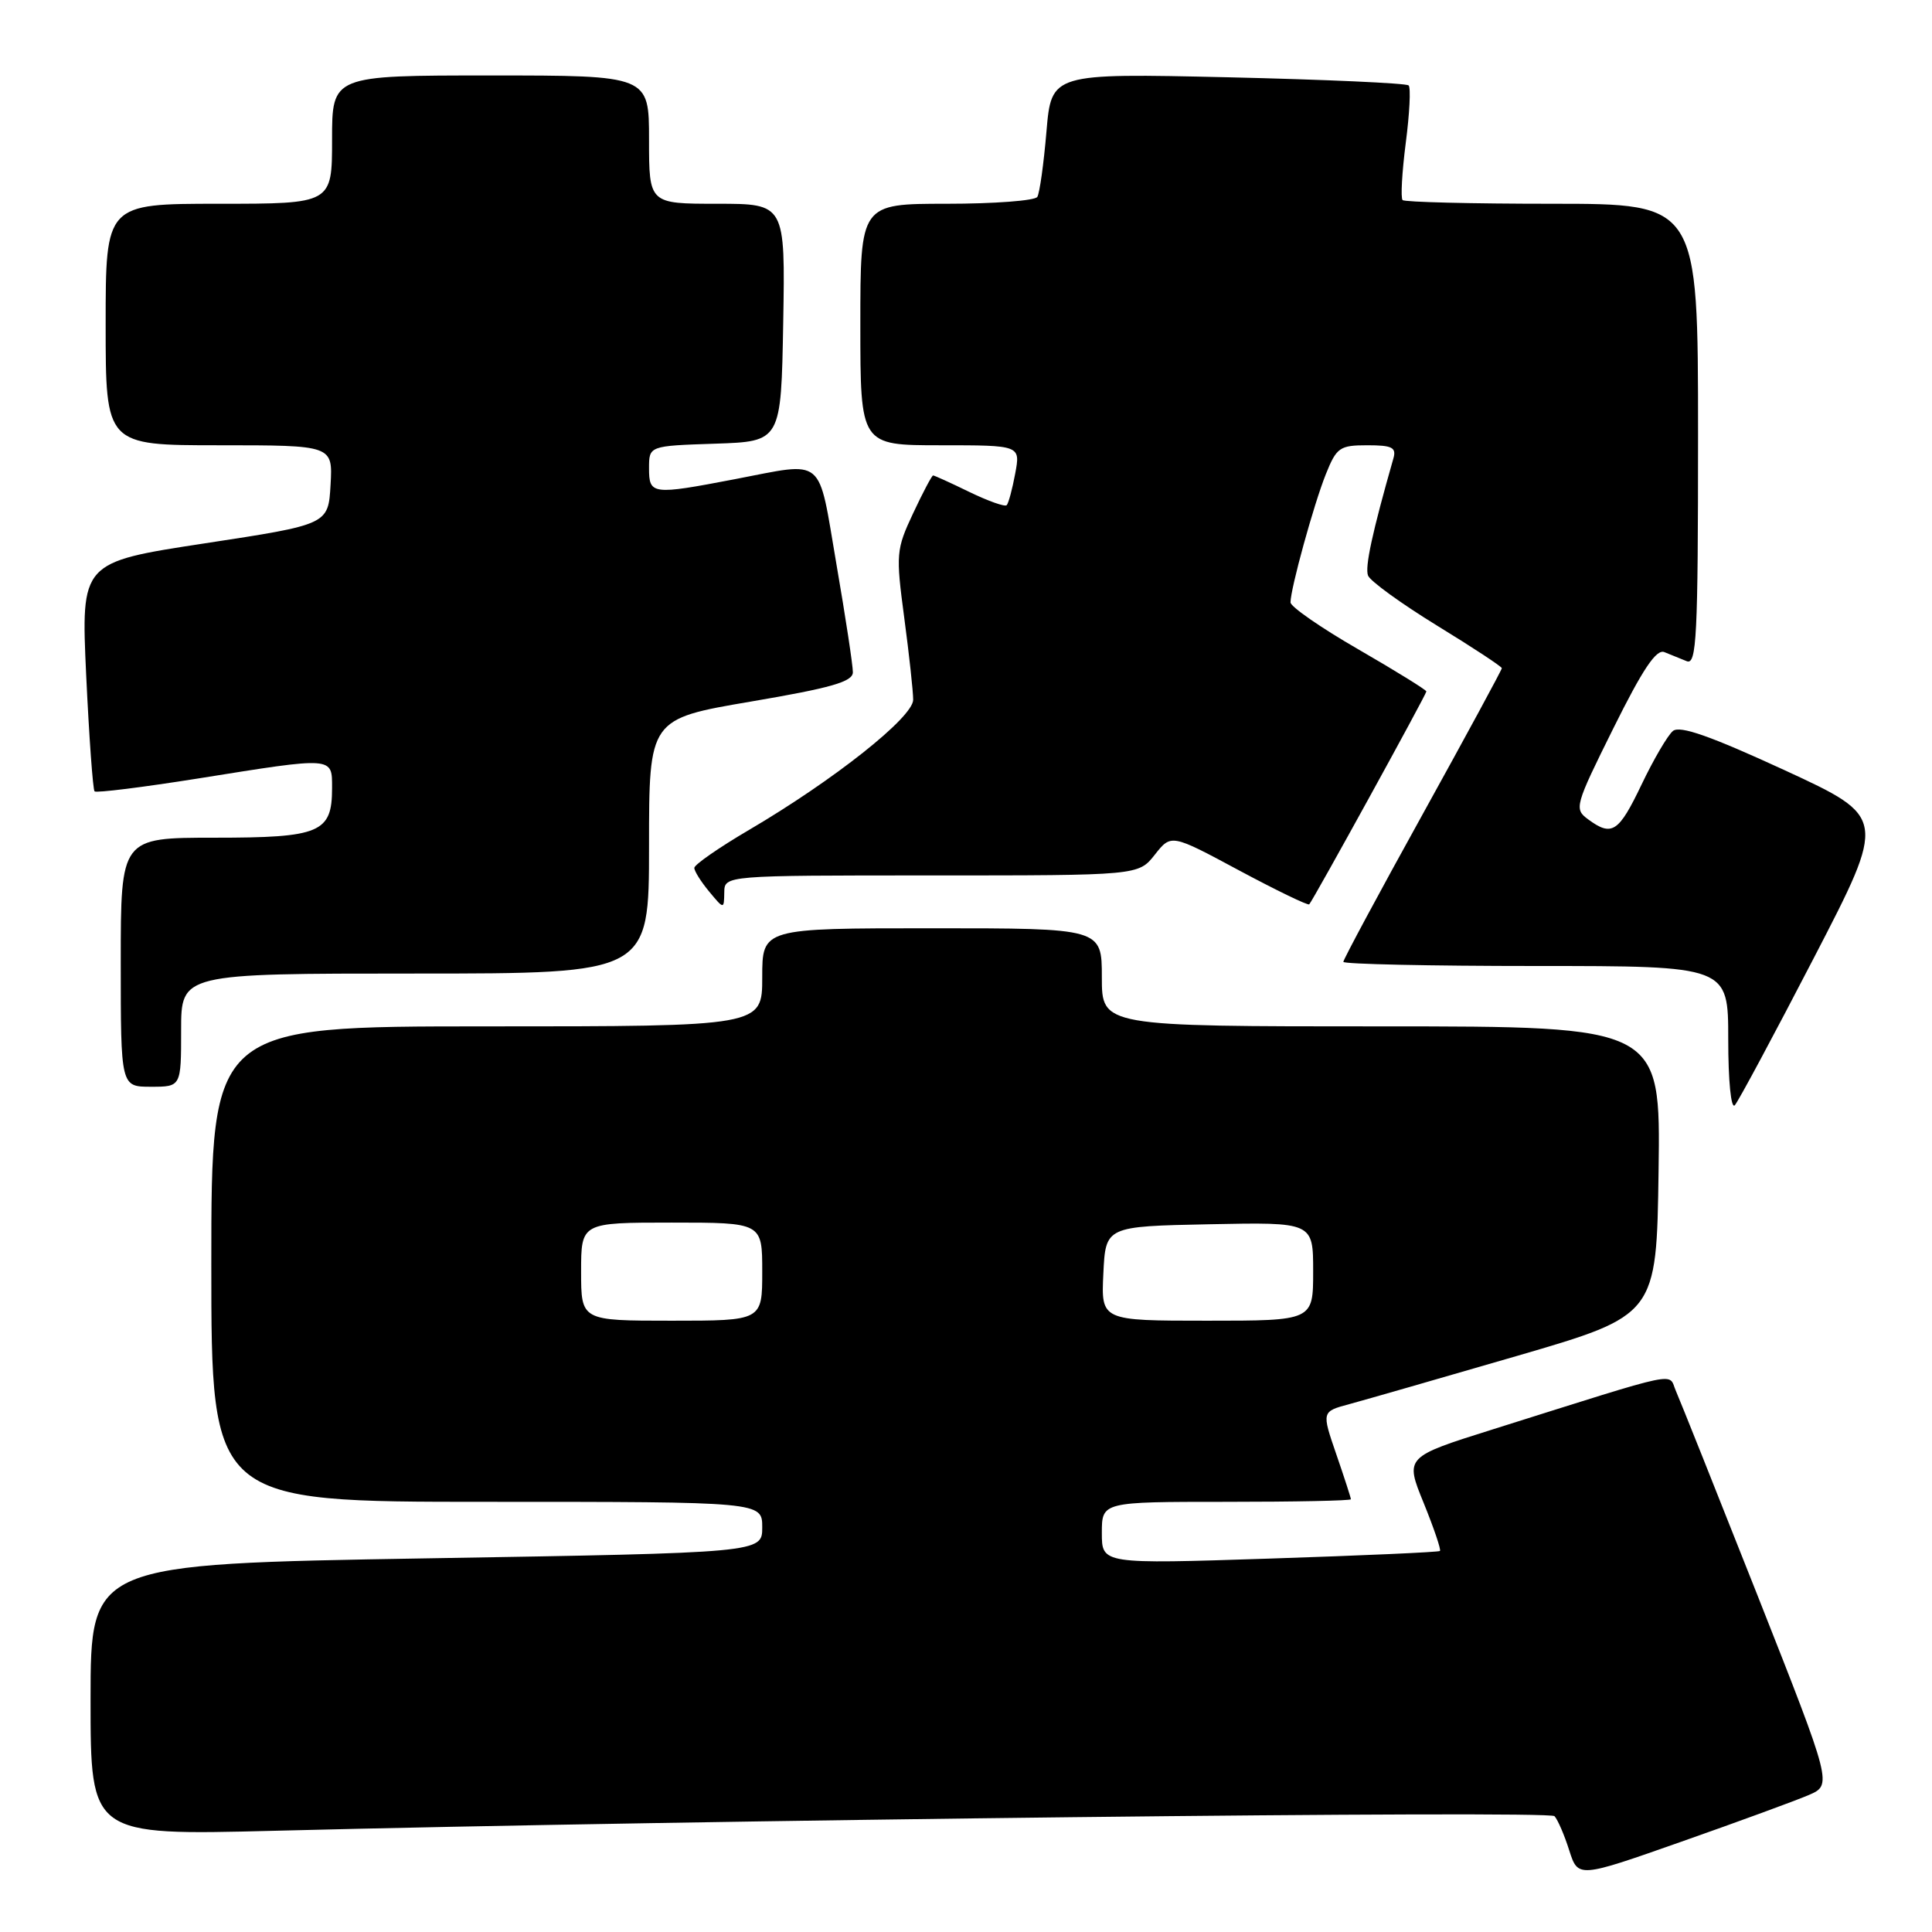 <?xml version="1.0" encoding="UTF-8" standalone="no"?>
<!DOCTYPE svg PUBLIC "-//W3C//DTD SVG 1.1//EN" "http://www.w3.org/Graphics/SVG/1.1/DTD/svg11.dtd" >
<svg xmlns="http://www.w3.org/2000/svg" xmlns:xlink="http://www.w3.org/1999/xlink" version="1.1" viewBox="0 0 256 256">
 <g >
 <path fill="currentColor"
d=" M 239.65 237.86 C 242.79 236.50 242.79 236.50 232.92 211.50 C 227.48 197.75 222.60 185.52 222.07 184.32 C 220.98 181.86 223.38 181.35 197.83 189.39 C 186.16 193.06 186.16 193.06 188.64 199.14 C 190.00 202.49 190.97 205.35 190.80 205.51 C 190.64 205.67 180.49 206.12 168.25 206.52 C 146.00 207.25 146.00 207.25 146.00 203.13 C 146.00 199.00 146.00 199.00 162.50 199.00 C 171.57 199.00 179.00 198.85 179.00 198.66 C 179.00 198.47 178.13 195.78 177.06 192.68 C 175.12 187.04 175.12 187.04 178.81 186.05 C 180.84 185.50 190.82 182.63 201.00 179.67 C 219.50 174.28 219.50 174.28 219.77 155.14 C 220.04 136.00 220.04 136.00 183.02 136.00 C 146.00 136.00 146.00 136.00 146.00 129.50 C 146.00 123.00 146.00 123.00 123.50 123.00 C 101.00 123.00 101.00 123.00 101.00 129.50 C 101.00 136.00 101.00 136.00 64.50 136.00 C 28.00 136.00 28.00 136.00 28.00 167.50 C 28.00 199.00 28.00 199.00 64.50 199.00 C 101.00 199.00 101.00 199.00 101.00 202.38 C 101.00 205.75 101.00 205.75 56.50 206.49 C 12.00 207.24 12.00 207.24 12.00 225.22 C 12.00 243.20 12.00 243.20 36.25 242.59 C 92.88 241.15 205.26 239.87 205.98 240.65 C 206.41 241.12 207.29 243.15 207.93 245.18 C 209.11 248.85 209.11 248.85 222.80 244.03 C 230.34 241.38 237.92 238.60 239.65 237.86 Z  M 240.36 126.90 C 249.99 108.30 249.99 108.30 236.46 102.05 C 226.62 97.52 222.59 96.10 221.67 96.86 C 220.98 97.43 219.11 100.62 217.52 103.95 C 214.48 110.31 213.59 110.89 210.44 108.57 C 208.56 107.19 208.66 106.81 213.79 96.48 C 217.67 88.66 219.47 85.97 220.54 86.41 C 221.34 86.73 222.68 87.27 223.50 87.61 C 224.81 88.14 225.00 84.42 225.00 57.61 C 225.00 27.00 225.00 27.00 205.67 27.00 C 195.03 27.00 186.11 26.78 185.85 26.51 C 185.58 26.24 185.77 22.84 186.27 18.94 C 186.78 15.04 186.95 11.61 186.65 11.32 C 186.35 11.02 175.58 10.54 162.71 10.24 C 139.32 9.71 139.32 9.71 138.66 17.44 C 138.30 21.69 137.76 25.58 137.45 26.09 C 137.14 26.59 131.73 27.00 125.44 27.00 C 114.00 27.00 114.00 27.00 114.00 43.00 C 114.00 59.00 114.00 59.00 124.61 59.00 C 135.22 59.00 135.22 59.00 134.52 62.75 C 134.14 64.81 133.63 66.70 133.39 66.94 C 133.15 67.18 130.93 66.39 128.45 65.19 C 125.97 63.98 123.81 63.00 123.64 63.00 C 123.48 63.00 122.28 65.26 120.99 68.02 C 118.74 72.82 118.69 73.40 119.82 81.88 C 120.47 86.75 121.00 91.63 121.00 92.72 C 121.00 95.04 110.50 103.36 99.25 109.97 C 95.26 112.31 92.00 114.58 92.00 115.00 C 92.00 115.43 92.89 116.84 93.97 118.14 C 95.93 120.50 95.93 120.50 95.97 118.25 C 96.00 116.00 96.00 116.00 123.43 116.00 C 150.85 116.00 150.85 116.00 153.02 113.25 C 155.19 110.50 155.19 110.50 164.18 115.33 C 169.13 117.98 173.32 120.01 173.48 119.83 C 174.01 119.26 189.00 92.02 189.00 91.62 C 189.00 91.42 184.95 88.91 180.00 86.05 C 175.05 83.20 171.00 80.39 171.00 79.82 C 171.00 78.01 174.07 66.87 175.67 62.86 C 177.10 59.29 177.51 59.00 181.18 59.00 C 184.47 59.00 185.05 59.29 184.63 60.75 C 181.83 70.56 180.84 75.14 181.27 76.26 C 181.55 77.00 185.66 79.97 190.39 82.88 C 195.13 85.78 199.00 88.33 199.00 88.54 C 199.00 88.75 194.28 97.46 188.50 107.91 C 182.72 118.35 178.00 127.14 178.00 127.45 C 178.00 127.75 189.47 128.00 203.50 128.00 C 229.00 128.00 229.00 128.00 229.00 137.70 C 229.00 143.23 229.37 146.99 229.87 146.45 C 230.34 145.93 235.06 137.13 240.36 126.90 Z  M 24.00 136.50 C 24.00 129.00 24.00 129.00 55.00 129.00 C 86.00 129.00 86.00 129.00 86.00 112.13 C 86.00 95.26 86.00 95.26 99.50 92.96 C 110.16 91.15 113.00 90.33 113.01 89.08 C 113.02 88.21 112.04 81.76 110.83 74.75 C 108.34 60.23 109.48 61.18 97.34 63.50 C 86.38 65.60 86.00 65.55 86.00 62.04 C 86.00 59.08 86.00 59.08 94.75 58.79 C 103.50 58.50 103.50 58.50 103.78 42.75 C 104.05 27.00 104.05 27.00 95.03 27.00 C 86.00 27.00 86.00 27.00 86.00 18.50 C 86.00 10.00 86.00 10.00 65.00 10.00 C 44.00 10.00 44.00 10.00 44.00 18.50 C 44.00 27.00 44.00 27.00 29.00 27.00 C 14.00 27.00 14.00 27.00 14.00 43.00 C 14.00 59.00 14.00 59.00 29.05 59.00 C 44.10 59.00 44.10 59.00 43.80 64.25 C 43.50 69.50 43.50 69.50 27.11 72.00 C 10.73 74.50 10.73 74.50 11.42 89.48 C 11.81 97.72 12.31 104.64 12.53 104.86 C 12.75 105.09 18.97 104.31 26.33 103.14 C 44.34 100.26 44.00 100.24 44.00 104.43 C 44.00 110.34 42.44 111.00 28.43 111.00 C 16.00 111.00 16.00 111.00 16.00 127.50 C 16.00 144.00 16.00 144.00 20.00 144.00 C 24.00 144.00 24.00 144.00 24.00 136.50 Z  M 77.00 168.50 C 77.00 162.00 77.00 162.00 89.00 162.00 C 101.00 162.00 101.00 162.00 101.00 168.50 C 101.00 175.00 101.00 175.00 89.00 175.00 C 77.00 175.00 77.00 175.00 77.00 168.50 Z  M 146.20 168.75 C 146.50 162.50 146.50 162.50 160.25 162.22 C 174.00 161.94 174.00 161.94 174.00 168.47 C 174.00 175.00 174.00 175.00 159.95 175.00 C 145.90 175.00 145.90 175.00 146.20 168.75 Z "/>
</g>
</svg>